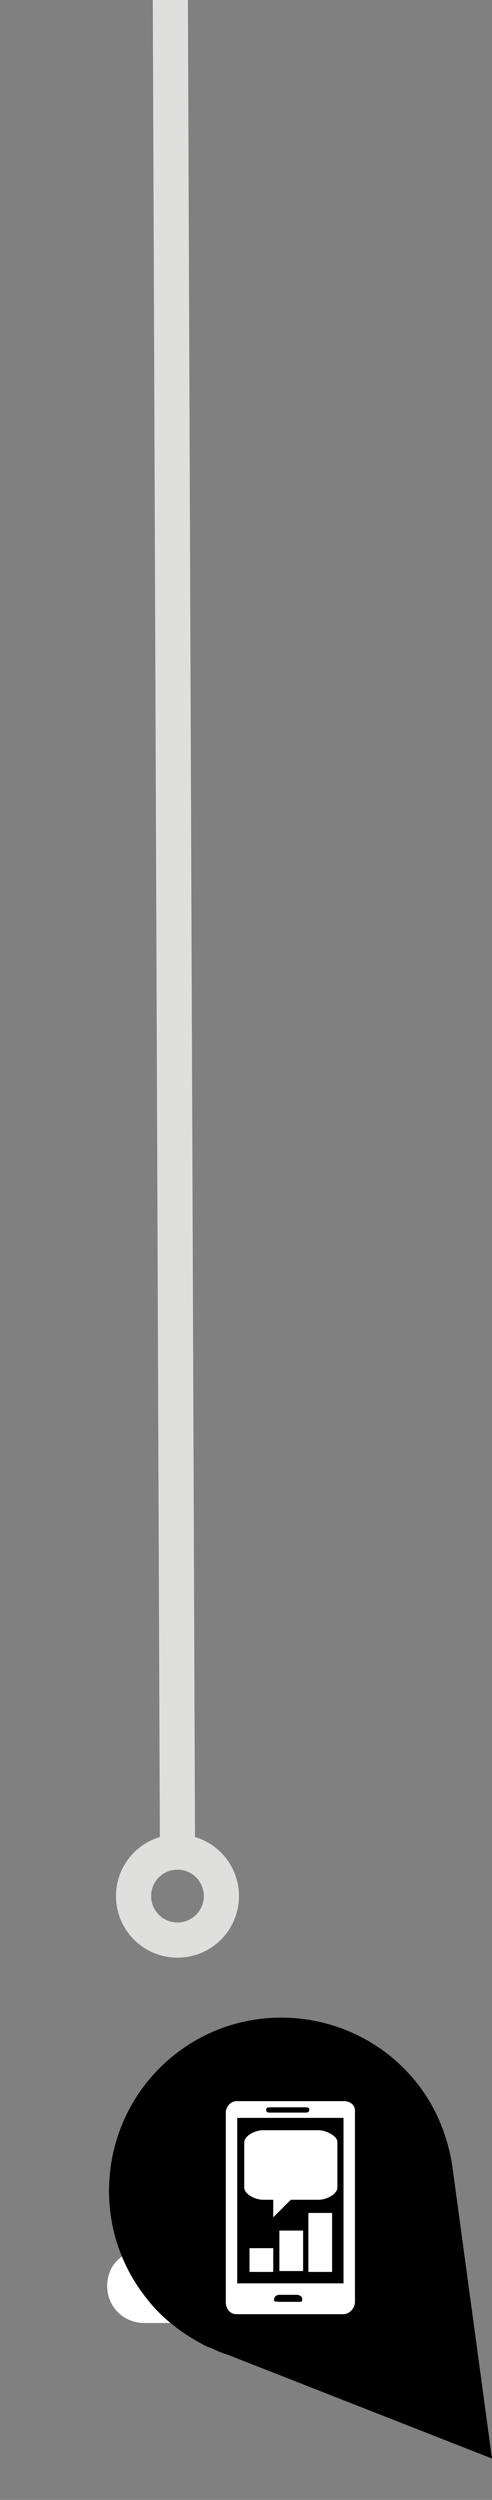 <svg id="Layer_1" xmlns="http://www.w3.org/2000/svg" width="56" height="284" viewBox="0 0 56 284"><rect x="0" y="0" width="56" height="284" fill="#808080" stroke="none"/><g fill="#FFF"><path d="M30.7 255.7c.1-.4.2-.9.2-1.3 0-2.9-2.3-5.2-5.1-5.2-2.1 0-3.9 1.3-4.7 3.2-.6-.8-1.6-1.3-2.7-1.3-2 0-3.6 1.7-3.6 3.7 0 .3 0 .7.1 1-1.6.6-2.7 2-2.7 3.9 0 2.4 1.9 4.2 4.2 4.2h13c2.4 0 4.2-1.8 4.2-4.2 0-2-1.2-3.5-2.9-4zm-2.9 1.8c-.4 1.5-1.7 2.6-3.3 2.6-.3 0-.6 0-.8-.1-.3-.1-.6-.2-.8-.3l-2.3 2.4c-.2.2-.4.3-.7.3s-.5-.1-.7-.3c-.2-.2-.3-.4-.3-.7s.1-.5.3-.7l2.3-2.4c-.4-.7-.5-1.6-.3-2.4.4-1.5 1.7-2.6 3.3-2.6.3 0 .6 0 .8.1.9.2 1.6.8 2.1 1.5.5.8.7 1.7.4 2.6z"/><path d="M25.1 254.6h-.5c-.9 0-1.8.6-2 1.6-.1.6 0 1.2.3 1.7.1.2.3.4.6.6.2.1.4.3.7.3h.5c.9 0 1.8-.6 2-1.6.1-.6 0-1.1-.3-1.6s-.8-.8-1.3-1z"/></g><g fill="none" stroke="#dfdfde" stroke-width="4" stroke-linecap="round" stroke-linejoin="round" stroke-miterlimit="10"><path d="M19.2-49l1 258.9"/><circle cx="20.2" cy="215.4" r="5"/></g><path d="M23.9 266.7c.7.3 1.3.6 2 .8L56 279.3l-4.5-33.1c-.5-3.4-1.8-6.7-4-9.5-6.7-8.5-19.1-10-27.6-3.3s-10 19.1-3.3 27.6c1.9 2.5 4.4 4.3 7 5.6l.3.1z"/><g fill="#FFF"><path d="M28.4 255.4h2.7v2.7h-2.7v-2.7zM31.8 253.4h2.7v4.6h-2.7v-4.6zM35.1 251.4h2.7v6.7h-2.7v-6.7zM35.9 239.8v-.3-.3h3.3c.3 0 .5.3.5.5l-3.8.1zm-9.4 0c0-.3.2-.5.5-.5h1.9v.6l-2.4-.1zm.5 22.3c-.3 0-.5-.4-.5-.8v-1.2H31c-.4.2-.5.6-.5 1.1 0 .3.1.9.3.9H27zm7.7 0c.1 0 .3-.5.3-.9 0-.5-.1-.9-.4-1.1l5.2-.1v1.3c0 .3-.3.8-.6.8h-4.5z"/><path d="M31.8 261.5c-.5-.1-.6.1-.6-.3 0-.3.3-.5.6-.5h2.1c.3.1.5.2.5.5s-.1.3-.3.3h-2.3zm-4.8-2.1v-18.8h12.1v18.8H27zm3.8-19.4c-.3 0-.5 0-.5-.3s.2-.3.5-.3h3.9c.3 0 .5 0 .5.3s-.3.3-.5.3h-3.9zm8.4-1.3H26.9c-.6 0-1.2.6-1.2 1.3v21.5c0 .8.5 1.4 1.2 1.4h12.2c.6 0 1.3-.6 1.3-1.4V240c.1-.8-.5-1.3-1.2-1.3z"/><path d="M36.3 242h-6.4c-.8 0-2.1.6-2.1 1.4v5.1c0 .8 1.3 1.4 2.1 1.4h1.2v2l2-2h3.2c.8 0 2.1-.6 2.1-1.4v-5.1c.1-.7-1.3-1.4-2.1-1.4z"/></g></svg>
